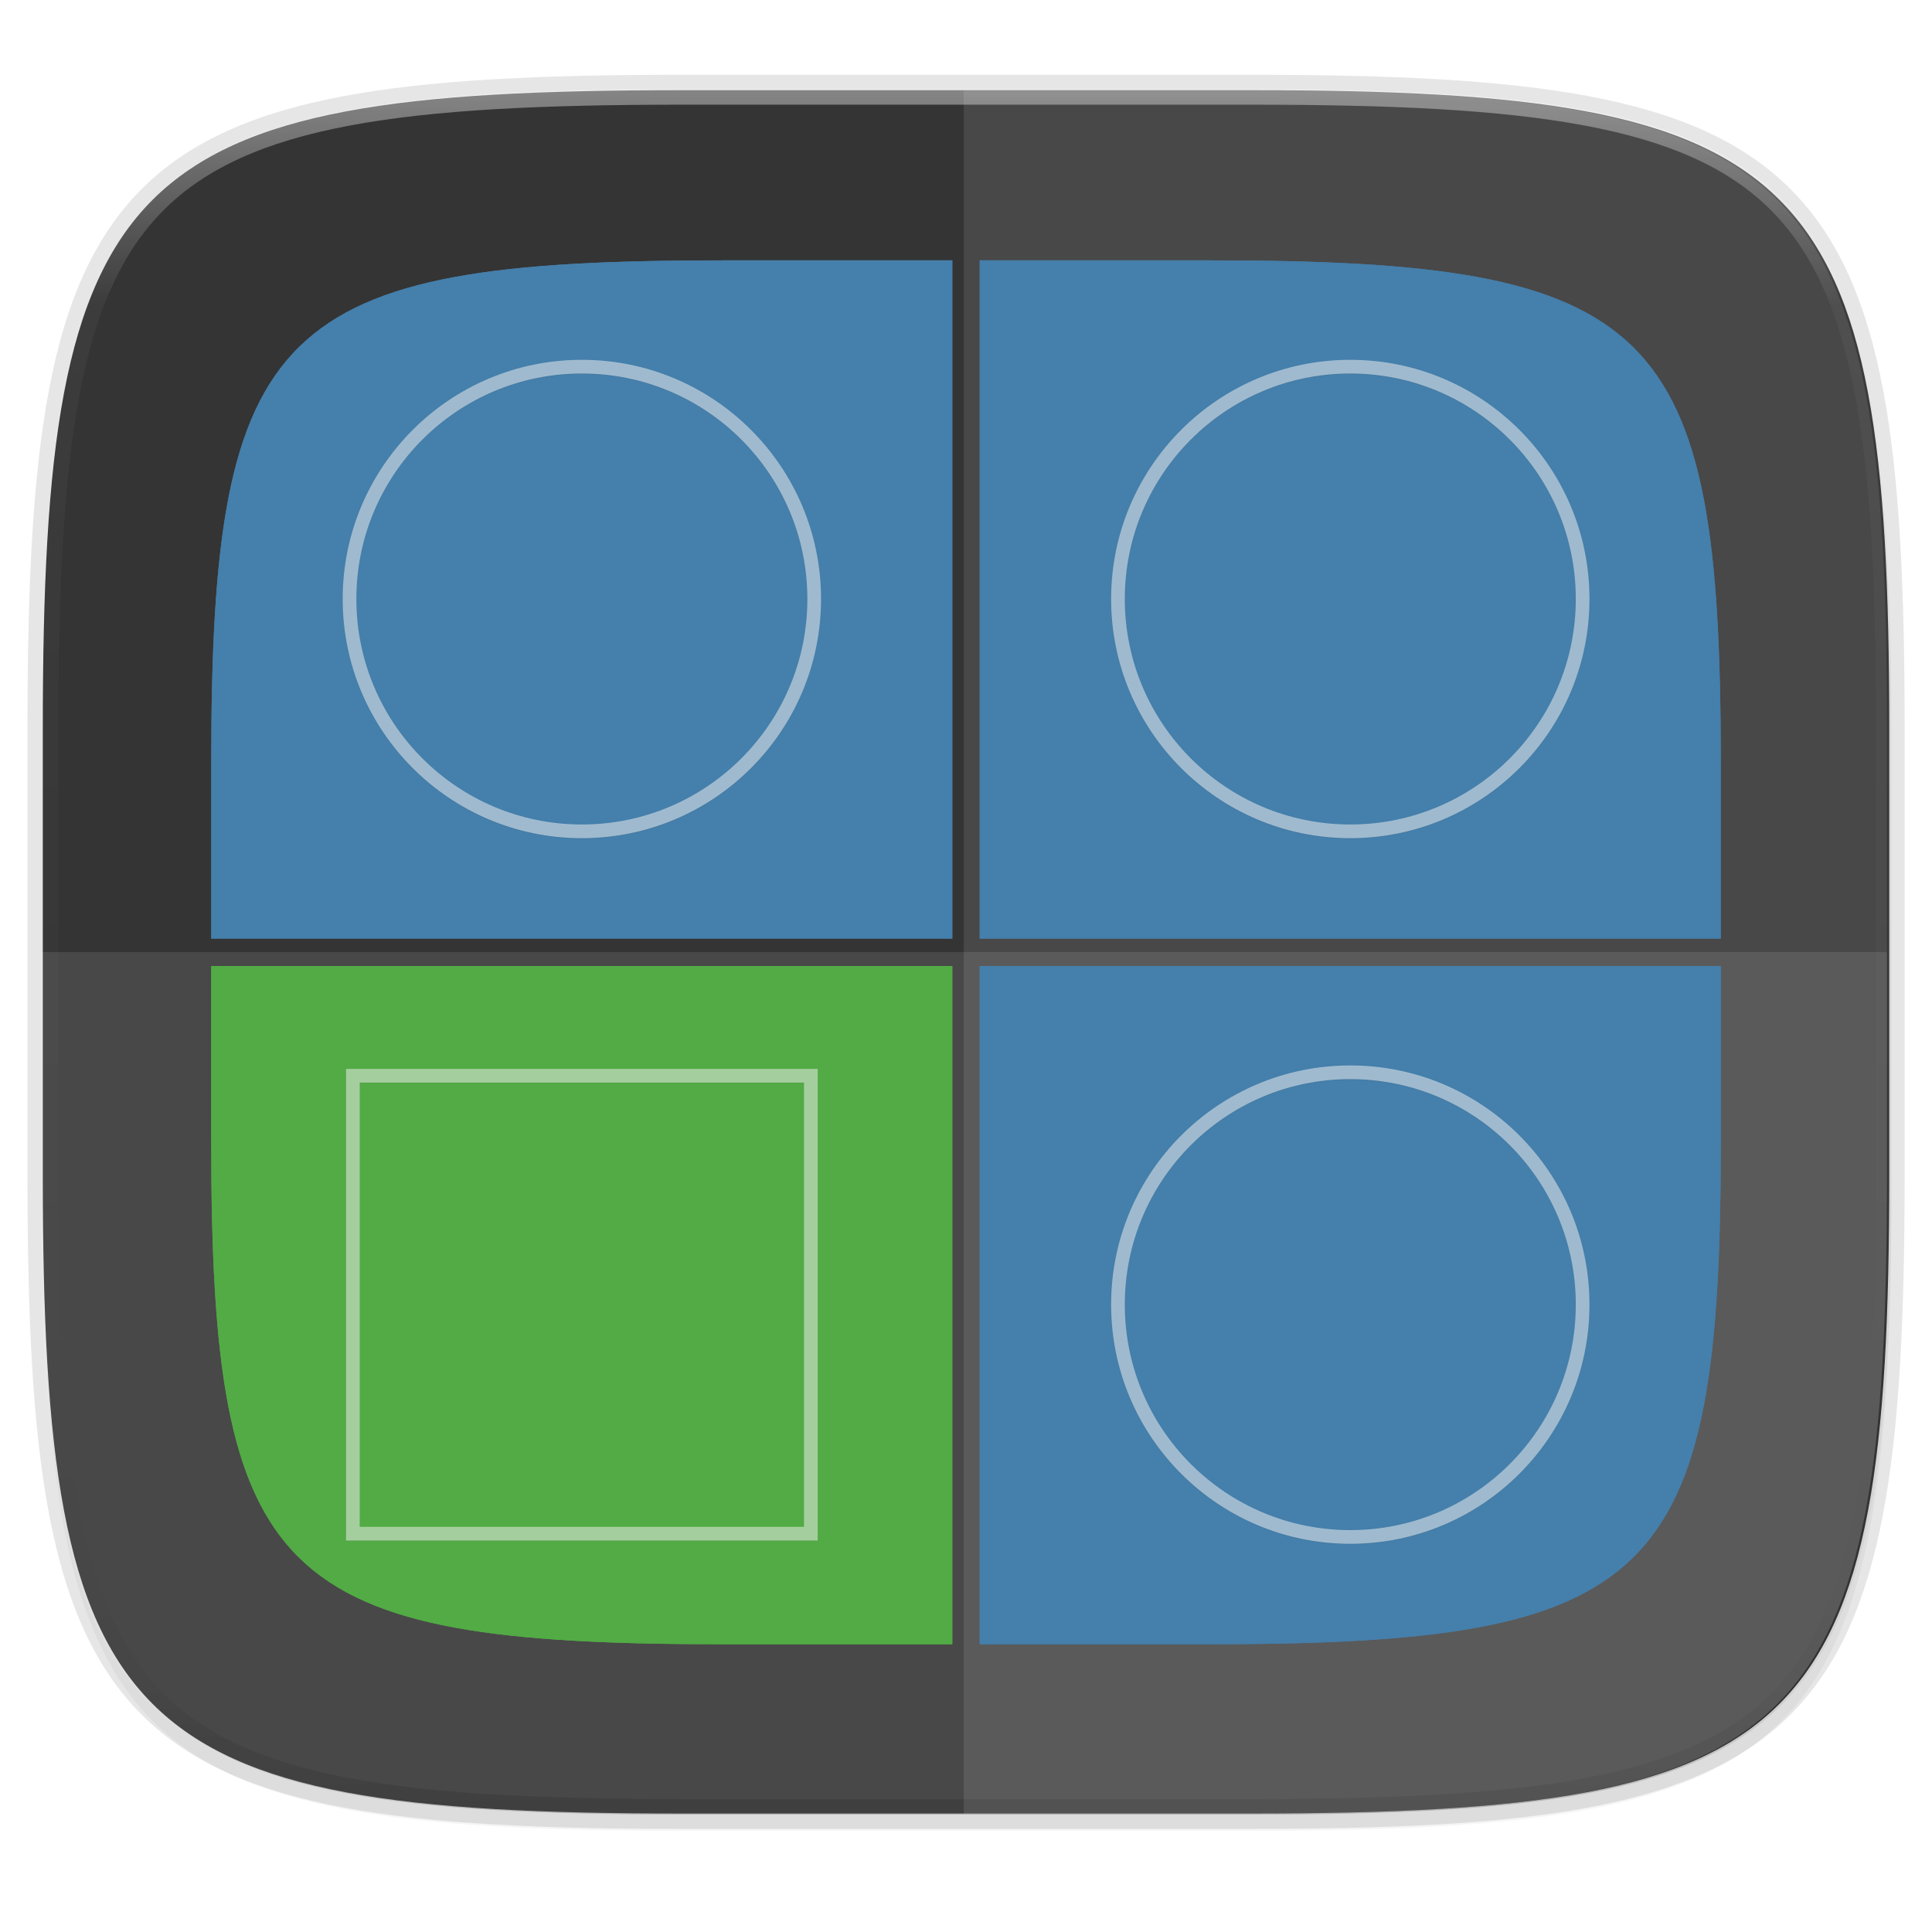 <svg xmlns="http://www.w3.org/2000/svg" xmlns:xlink="http://www.w3.org/1999/xlink" width="256" height="256" version="1.1" viewBox="0 0 67.73 67.73">
 <defs>
  <linearGradient id="linearGradient1108" x1="296" x2="296" y1="-212" y2="236" gradientUnits="userSpaceOnUse" xlink:href="#linearGradient1013"/>
  <linearGradient id="linearGradient1013">
   <stop style="stop-color:#ffffff" offset="0"/>
   <stop offset=".125" style="stop-color:#ffffff;stop-opacity:0.098"/>
   <stop offset=".925" style="stop-color:#000000;stop-opacity:0.098"/>
   <stop style="stop-color:#000000;stop-opacity:0.498" offset="1"/>
  </linearGradient>
  <clipPath id="clipPath1082-3-361" clipPathUnits="userSpaceOnUse">
   <path style="fill:#8c59d9" d="M 361.938,-212 C 507.235,-212 528,-191.287 528,-46.125 V 70.125 C 528,215.286 507.235,236 361.938,236 H 214.062 C 68.765,236 48,215.286 48,70.125 V -46.125 C 48,-191.287 68.765,-212 214.062,-212 Z"/>
  </clipPath>
  <filter id="filter4569" width="1.023" height="1.025" x="-.01" y="-.01" style="color-interpolation-filters:sRGB">
   <feGaussianBlur stdDeviation="1.16"/>
  </filter>
  <filter id="filter939" width="1.046" height="1.05" x="-.02" y="-.03" style="color-interpolation-filters:sRGB">
   <feGaussianBlur stdDeviation="2.32"/>
  </filter>
  <filter id="filter917" width="1.096" height="1.096" x="-.05" y="-.05" style="color-interpolation-filters:sRGB">
   <feGaussianBlur stdDeviation=".359"/>
  </filter>
  <filter id="filter940" width="1.096" height="1.096" x="-.05" y="-.05" style="color-interpolation-filters:sRGB">
   <feGaussianBlur stdDeviation=".359"/>
  </filter>
  <filter id="filter962" width="1.096" height="1.096" x="-.05" y="-.05" style="color-interpolation-filters:sRGB">
   <feGaussianBlur stdDeviation=".359"/>
  </filter>
  <filter id="filter988" width="1.096" height="1.096" x="-.05" y="-.05" style="color-interpolation-filters:sRGB">
   <feGaussianBlur stdDeviation=".354"/>
  </filter>
 </defs>
 <g transform="translate(0,-229.267)">
  <path d="m 162.537,5.568 c 72.649,0 83.031,10.357 83.031,82.938 v 58.125 c 0,72.581 -10.383,82.938 -83.031,82.938 H 88.599 C 15.951,229.568 5.568,219.211 5.568,146.631 V 88.506 c 0,-72.581 10.383,-82.938 83.031,-82.938 z" transform="matrix(0.27,0,0,0.27,-1.9098094e-8,231.465)" style="opacity:0.2;filter:url(#filter939)"/>
  <path style="opacity:0.1;fill:none;stroke:#000000;stroke-width:1.079;stroke-linecap:round;stroke-linejoin:round" d="m 43.837,232.428 c 19.594,0 22.394,2.793 22.394,22.369 v 15.677 c 0,19.576 -2.8,22.369 -22.394,22.369 H 23.896 c -19.594,0 -22.394,-2.793 -22.394,-22.369 v -15.677 c 0,-19.576 2.8,-22.369 22.394,-22.369 z"/>
  <path style="opacity:0.1;filter:url(#filter4569)" d="m 162.537,3.568 c 72.649,0 83.031,10.357 83.031,82.938 v 58.125 c 0,72.581 -10.383,82.938 -83.031,82.938 H 88.599 C 15.951,227.568 5.568,217.211 5.568,144.631 V 86.506 c 0,-72.581 10.383,-82.938 83.031,-82.938 z" transform="matrix(0.27,0,0,0.27,-1.9098094e-8,231.465)"/>
  <path d="m 43.837,232.428 c 19.594,0 22.394,2.793 22.394,22.369 v 15.677 c 0,19.576 -2.8,22.369 -22.394,22.369 h -19.942 c -19.594,0 -22.394,-2.793 -22.394,-22.369 v -15.677 c 0,-19.576 2.8,-22.369 22.394,-22.369 z" style="fill:#343434"/>
  <path style="opacity:0.4;fill:none;stroke:url(#linearGradient1108);stroke-width:8;stroke-linecap:round;stroke-linejoin:round" d="M 361.938,-212 C 507.235,-212 528,-191.287 528,-46.125 V 70.125 C 528,215.286 507.235,236 361.938,236 H 214.062 C 68.765,236 48,215.286 48,70.125 V -46.125 C 48,-191.287 68.765,-212 214.062,-212 Z" clip-path="url(#clipPath1082-3-361)" transform="matrix(0.135,0,0,0.135,-4.971,261.017)"/>
  <g transform="matrix(-1,0,0,1,67.887,0)">
   <path d="m 44.072,292.85 c 19.594,0 22.394,-2.793 22.394,-22.369 v -7.838 H 1.737 v 7.838 c 0,19.576 2.8,22.369 22.394,22.369 z" style="opacity:0.1;fill:#ffffff"/>
   <path d="m 34.102,232.435 v 60.415 h -9.971 c -19.594,0 -22.394,-2.793 -22.394,-22.369 v -15.677 c 0,-19.576 2.8,-22.369 22.394,-22.369 z" style="opacity:0.1;fill:#ffffff"/>
   <g transform="translate(-2.683,-2.459)">
    <g transform="matrix(0.908,0,0,0.908,5.884,26.673)">
     <path d="m 34.472,235.881 v 26.186 h 28.612 v -6.795 c 0,-16.97 -2.475,-19.391 -19.797,-19.391 z" transform="matrix(-1,0,0,1,67.887,-6.0580697e-7)" style="fill:#457fab"/>
     <path style="fill:#52ab45" d="M 33.414,289.312 V 263.126 H 4.802 v 6.795 c 0,16.97 2.475,19.391 19.797,19.391 z" transform="matrix(-1,0,0,1,67.887,-6.0580697e-7)"/>
     <path d="m 34.472,235.881 v 26.186 h 28.612 v -6.795 c 0,-16.97 -2.475,-19.391 -19.797,-19.391 z" style="fill:#457fab"/>
     <path style="fill:#457fab" d="M 33.414,289.312 V 263.126 H 4.802 v 6.795 c 0,16.97 2.475,19.391 19.797,19.391 z"/>
     <path style="fill:#457fab" d="m 34.472,235.881 v 26.186 h 28.612 v -6.795 c 0,-16.97 -2.475,-19.391 -19.797,-19.391 z" transform="matrix(-1,0,0,1,67.887,-6.0580697e-7)"/>
     <path d="M 33.414,289.312 V 263.126 H 4.802 v 6.795 c 0,16.97 2.475,19.391 19.797,19.391 z" transform="matrix(-1,0,0,1,67.887,-6.0580697e-7)" style="fill:#52ab45"/>
     <path style="fill:#457fab" d="m 34.472,235.881 v 26.186 h 28.612 v -6.795 c 0,-16.97 -2.475,-19.391 -19.797,-19.391 z"/>
     <path d="M 33.414,289.312 V 263.126 H 4.802 v 6.795 c 0,16.97 2.475,19.391 19.797,19.391 z" style="fill:#457fab"/>
    </g>
    <circle cx="-48.855" cy="249.013" r="8.971" transform="matrix(-0.908,0,0,0.908,5.815,26.638)" style="opacity:0.3;fill:none;stroke:#000000;stroke-width:0.529;stroke-linecap:round;filter:url(#filter917)"/>
    <circle style="opacity:0.5;fill:none;stroke:#ffffff;stroke-width:0.48;stroke-linecap:round" cx="-50.172" cy="252.726" r="8.145" transform="scale(-1,1)"/>
    <circle style="opacity:0.3;fill:none;stroke:#000000;stroke-width:0.529;stroke-linecap:round;filter:url(#filter940)" cx="-19.185" cy="249.013" r="8.971" transform="matrix(-0.908,0,0,0.908,5.815,26.638)"/>
    <circle cx="-23.233" cy="252.726" r="8.145" transform="scale(-1,1)" style="opacity:0.5;fill:none;stroke:#ffffff;stroke-width:0.48;stroke-linecap:round"/>
    <circle cx="-19.185" cy="276.257" r="8.971" transform="matrix(-0.908,0,0,0.908,5.815,26.638)" style="opacity:0.3;fill:none;stroke:#000000;stroke-width:0.529;stroke-linecap:round;filter:url(#filter962)"/>
    <circle style="opacity:0.5;fill:none;stroke:#ffffff;stroke-width:0.48;stroke-linecap:round" cx="-23.233" cy="277.463" r="8.145" transform="scale(-1,1)"/>
    <rect width="17.683" height="17.683" x="-57.7" y="267.42" rx="0" ry="0" transform="matrix(-0.908,0,0,0.908,5.815,26.638)" style="opacity:0.3;fill:none;stroke:#000000;stroke-width:0.529;stroke-linecap:round;filter:url(#filter988)"/>
    <rect style="opacity:0.5;fill:none;stroke:#ffffff;stroke-width:0.48;stroke-linecap:round" width="16.055" height="16.055" x="-58.2" y="269.44" rx="0" ry="0" transform="scale(-1,1)"/>
   </g>
  </g>
 </g>
</svg>
